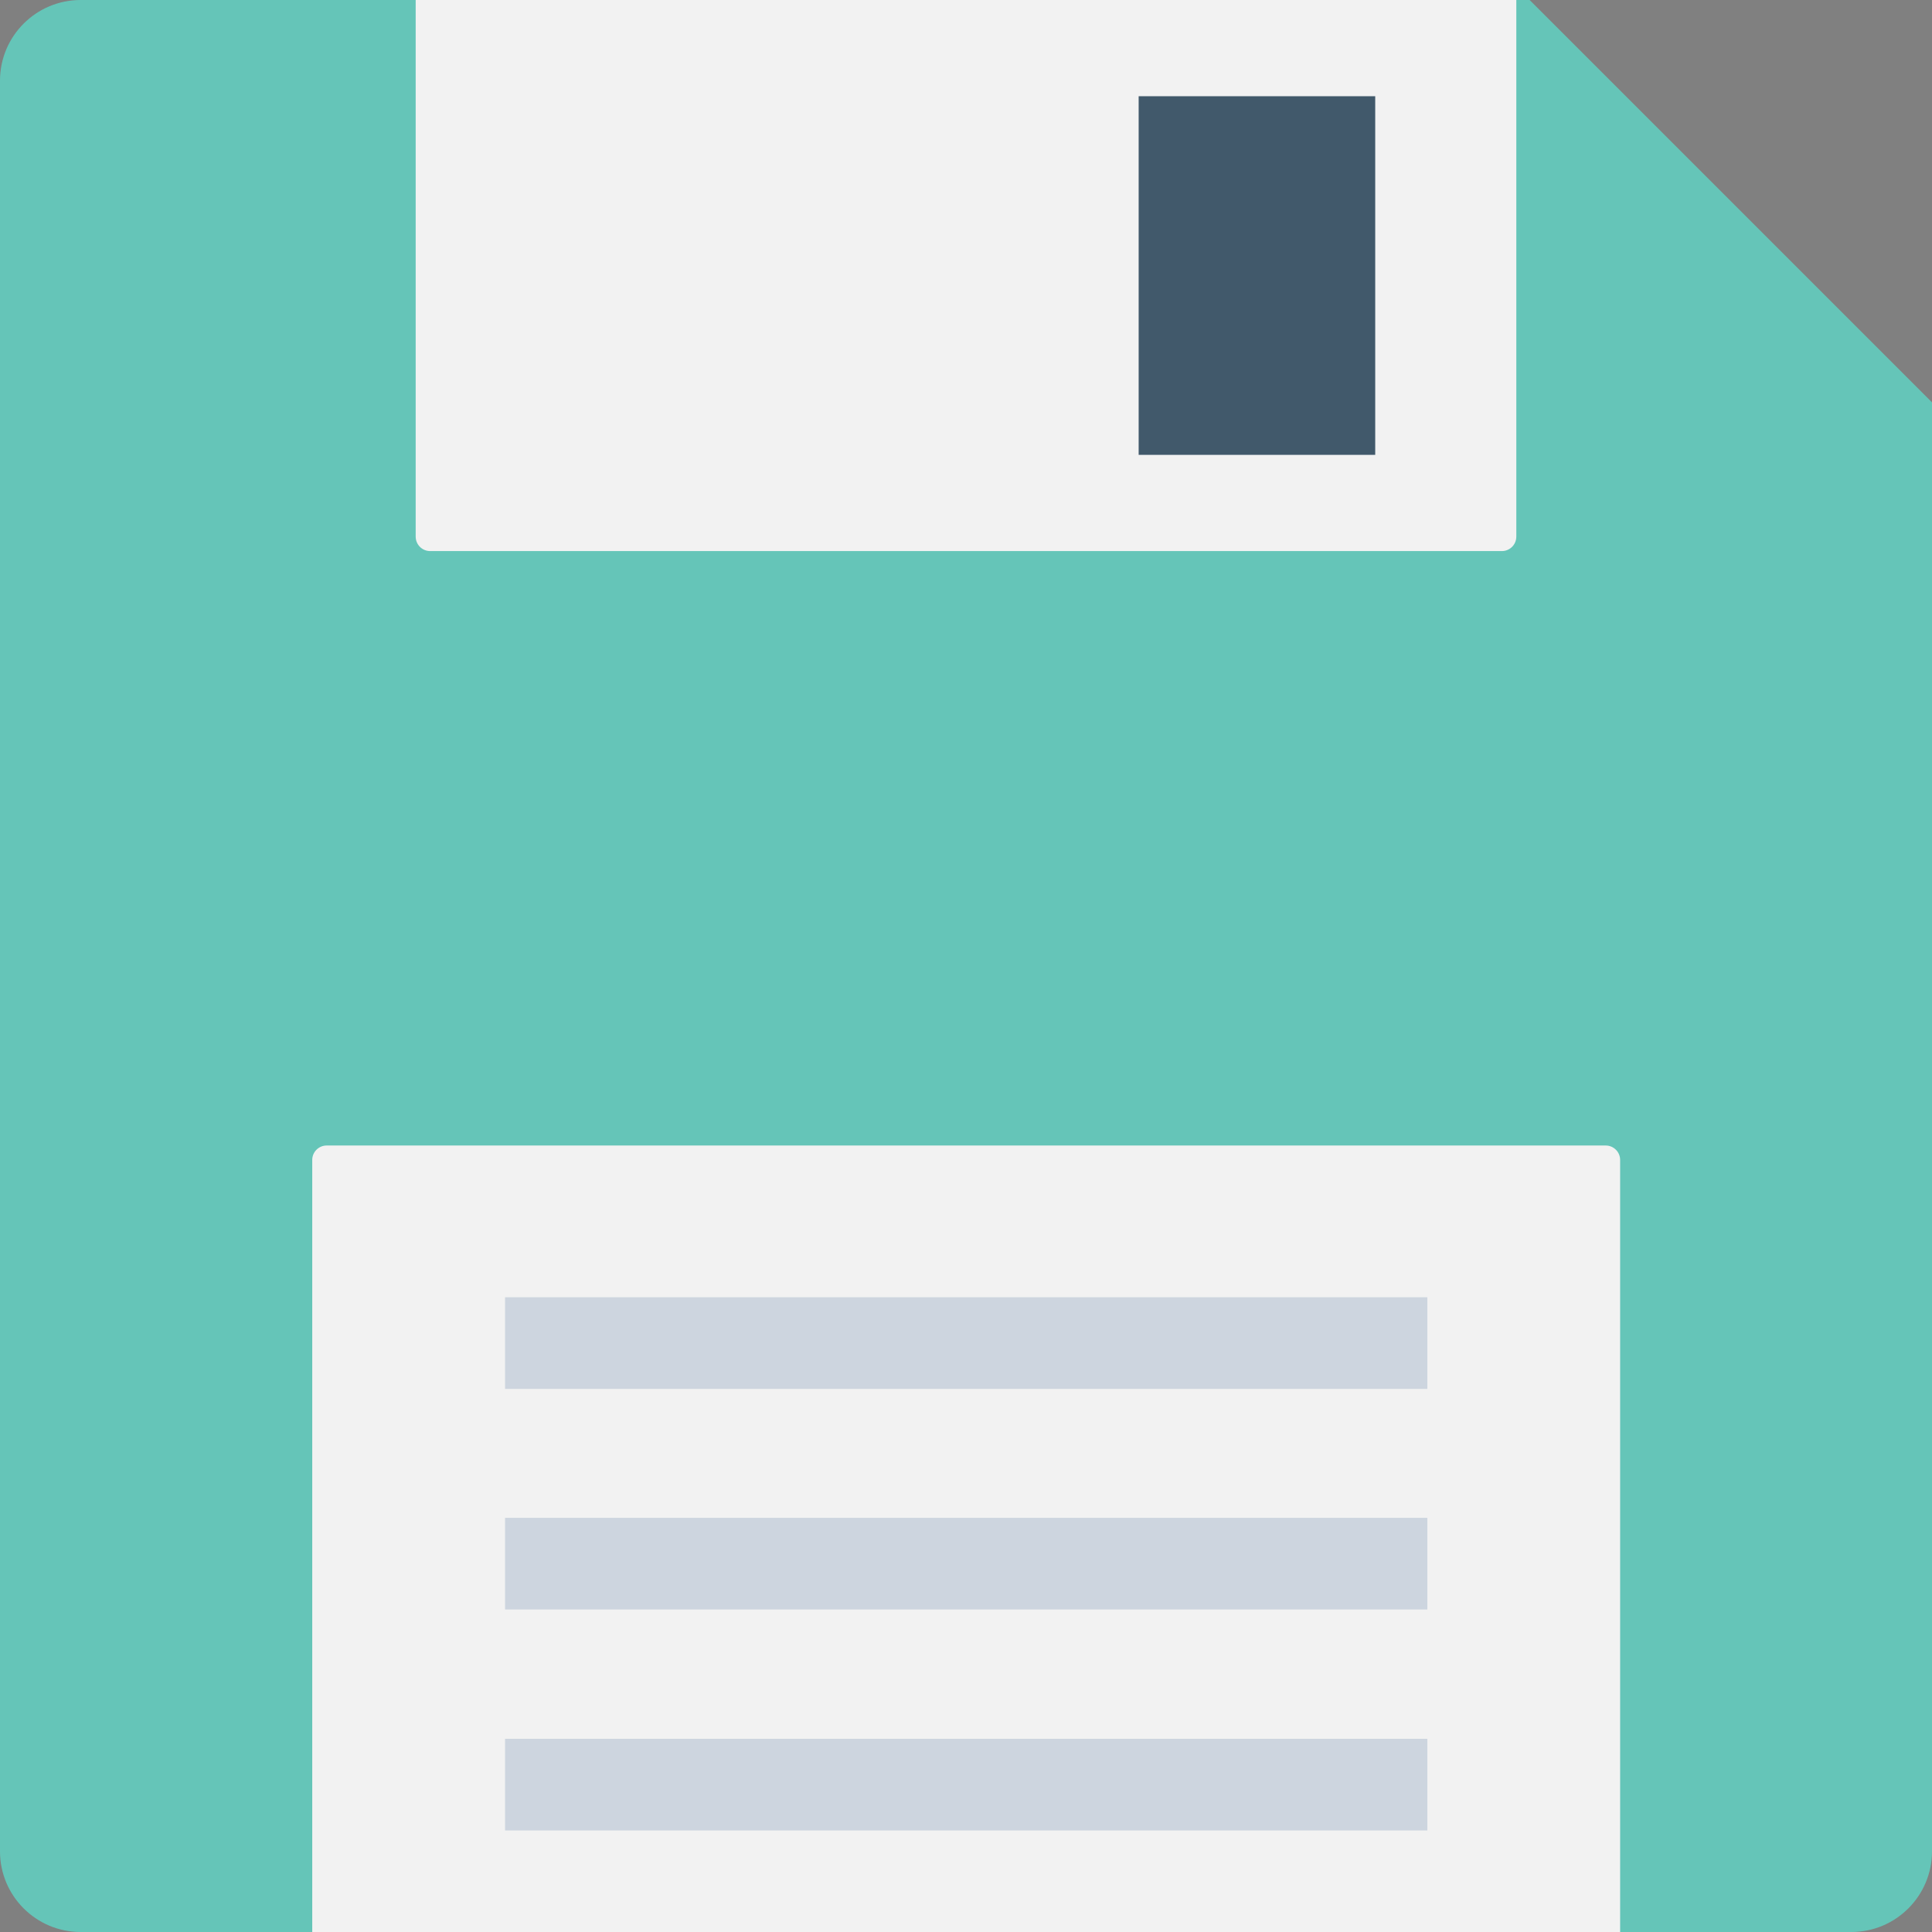 <?xml version="1.0" encoding="iso-8859-1"?>
<!-- Generator: Adobe Illustrator 19.0.0, SVG Export Plug-In . SVG Version: 6.00 Build 0)  -->
<svg version="1.1" id="Capa_1" xmlns="http://www.w3.org/2000/svg" xmlns:xlink="http://www.w3.org/1999/xlink" x="0px" y="0px"
	 viewBox="0 0 508 508" style="enable-background:new 0 0 508 508;" xml:space="preserve">
<rect x="0" y="0" width="508" height="508" fill="#808080" stroke="none"/>
<path style="fill:#65C5B8;" d="M486.8,508H21.2C9.5,508,0,498.5,0,486.8V21.2C0,9.5,9.5,0,21.2,0h381
	c49.6,49.6,56.2,56.2,105.8,105.8v381C508,498.5,498.5,508,486.8,508z"/>
<g>
	<path style="fill:#F2F2F2;" d="M425.9,508H82.1V305c0-2.1,1.7-3.8,3.8-3.8h336.3c2.1,0,3.8,1.7,3.8,3.8v203H425.9z"/>
	<path style="fill:#F2F2F2;" d="M394.9,144.9H113.1c-2.1,0-3.8-1.7-3.8-3.8V0h289.4v141.1C398.7,143.2,397,144.9,394.9,144.9z"/>
</g>
<rect x="299.4" y="25.3" style="fill:#41596B;" width="62.2" height="94.3"/>
<g>
	<rect x="132.8" y="341.1" style="fill:#CDD5DF;" width="242.5" height="24.1"/>
	<rect x="132.8" y="399.1" style="fill:#CDD5DF;" width="242.5" height="24.1"/>
	<rect x="132.8" y="457.2" style="fill:#CDD5DF;" width="242.5" height="24.1"/>
</g>
<g>
</g>
<g>
</g>
<g>
</g>
<g>
</g>
<g>
</g>
<g>
</g>
<g>
</g>
<g>
</g>
<g>
</g>
<g>
</g>
<g>
</g>
<g>
</g>
<g>
</g>
<g>
</g>
<g>
</g>
</svg>
